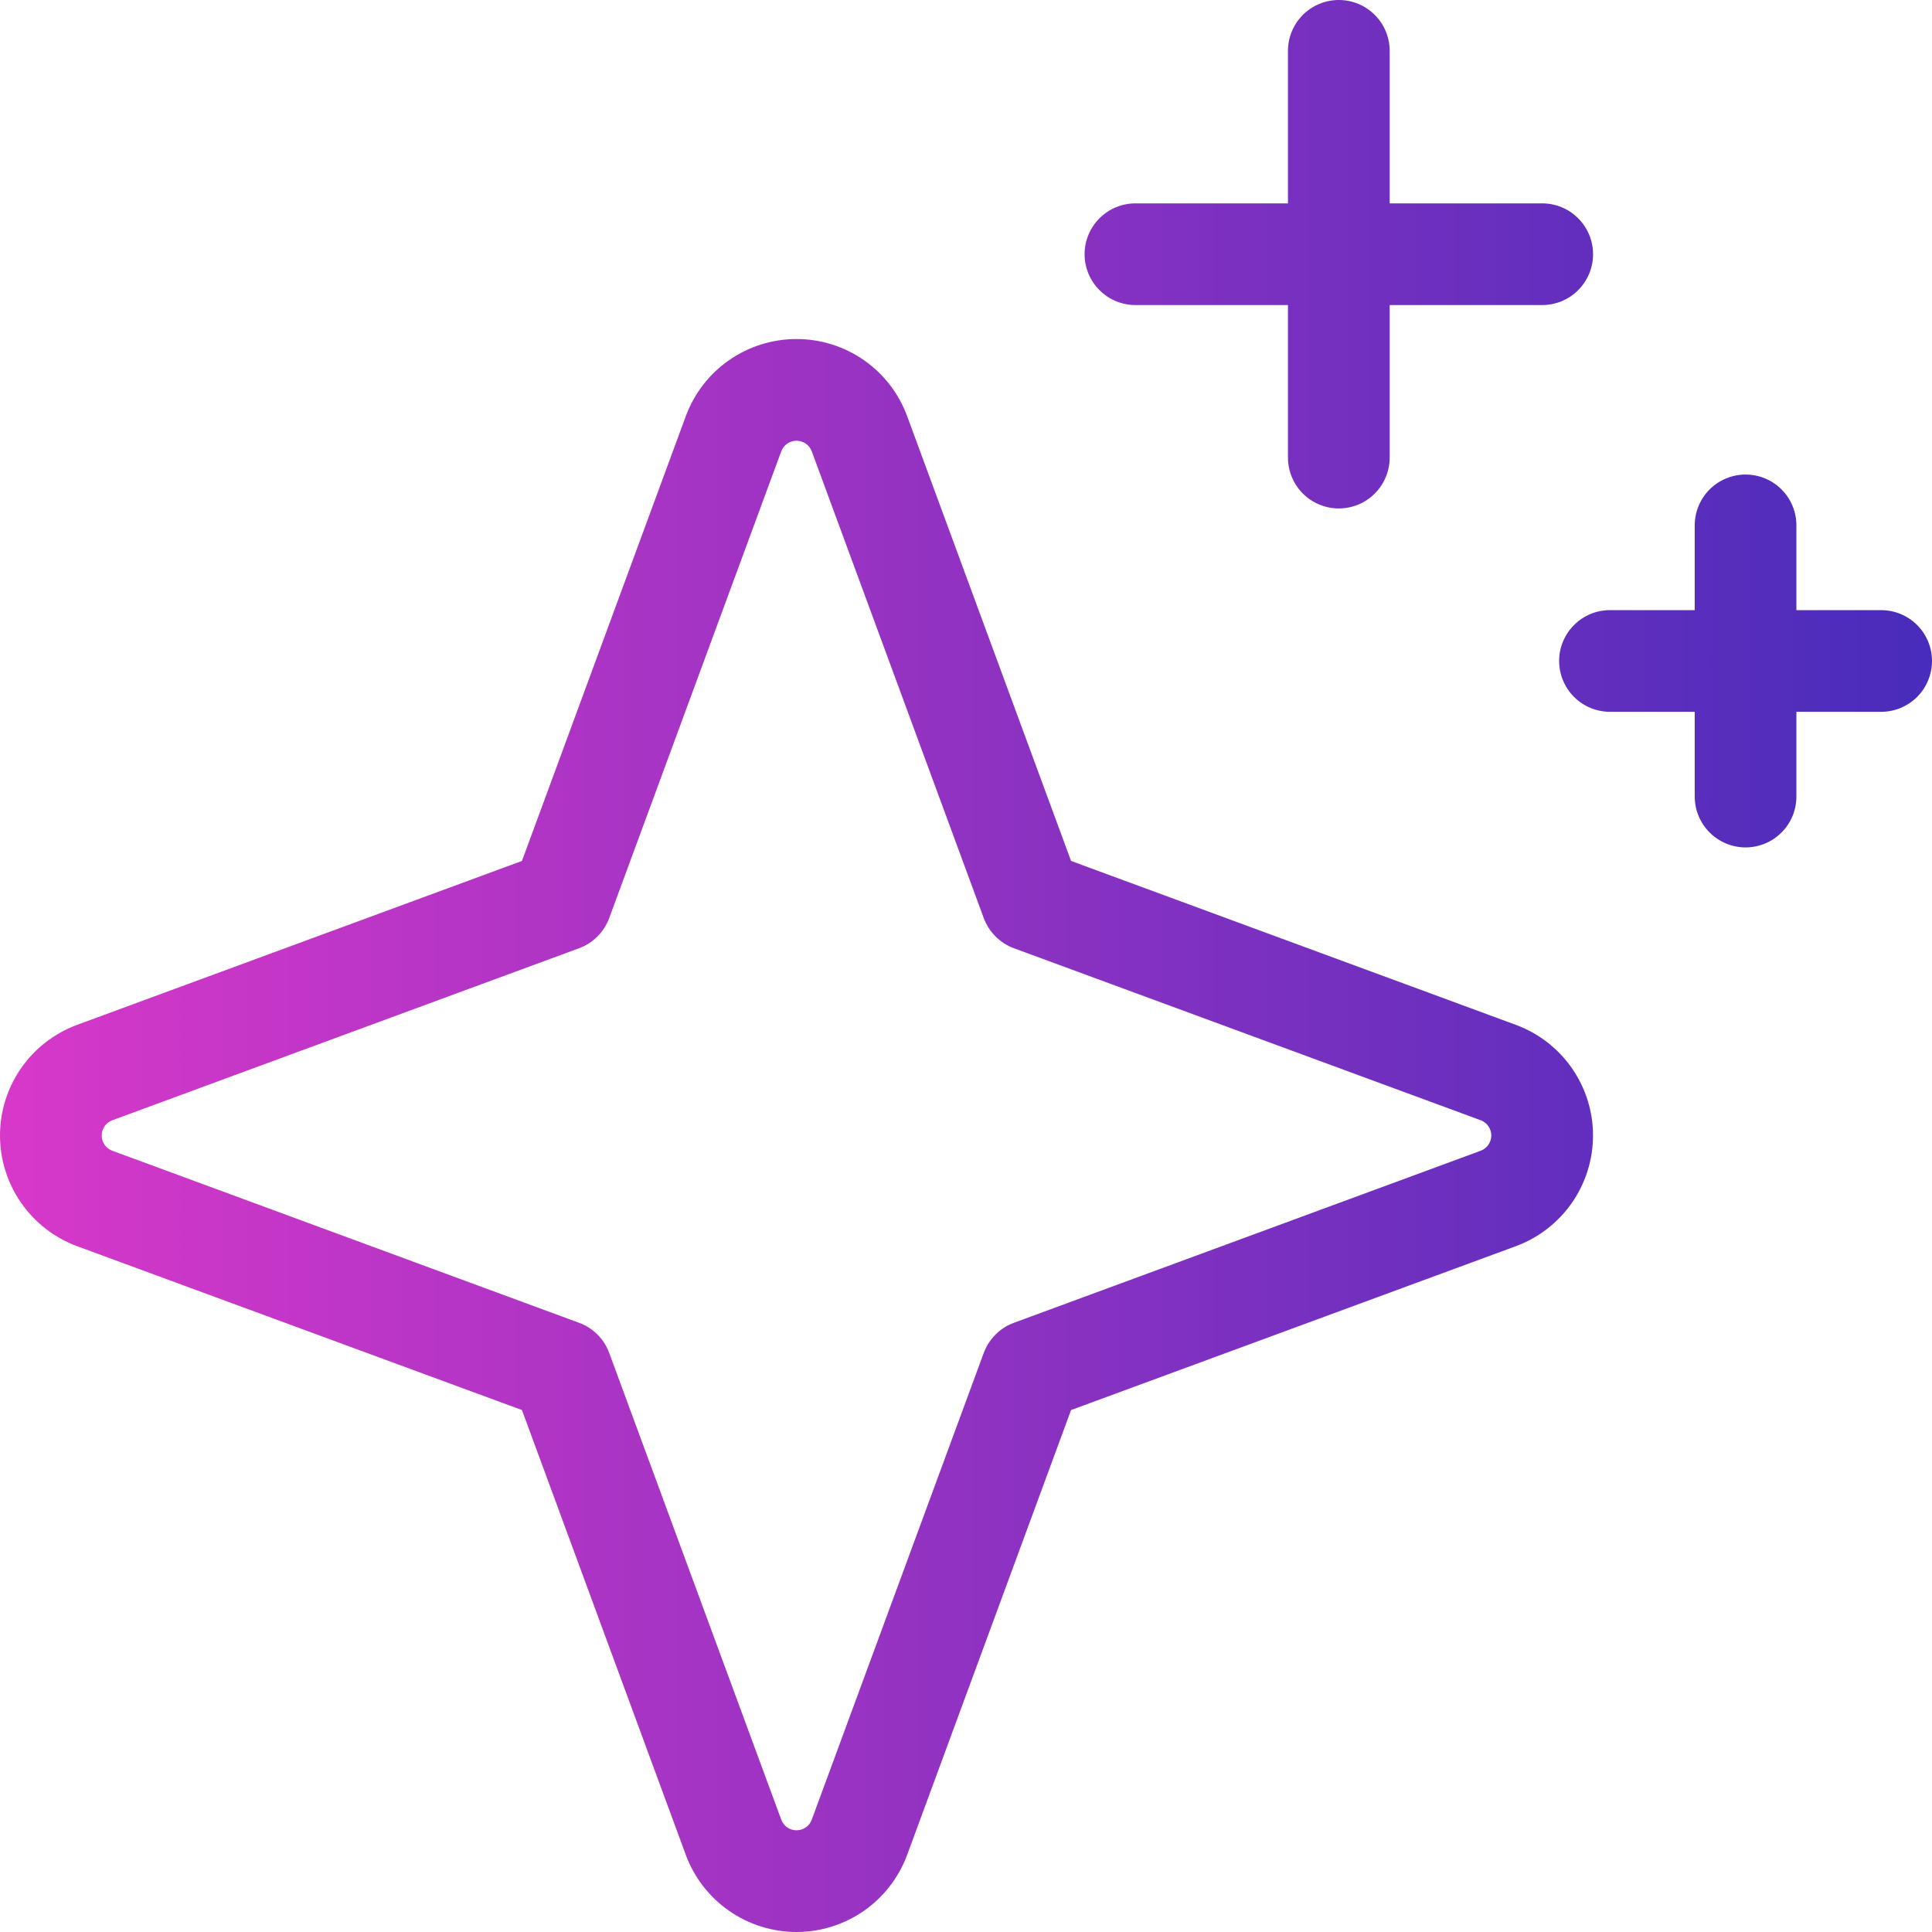 <svg width="37" height="37" viewBox="0 0 37 37" fill="none" xmlns="http://www.w3.org/2000/svg">
<path id="Vector" d="M29.03 19.627L20.512 16.488L17.373 7.97C17.213 7.536 16.924 7.162 16.546 6.898C16.166 6.634 15.716 6.493 15.254 6.493C14.792 6.493 14.341 6.634 13.962 6.898C13.583 7.162 13.294 7.536 13.134 7.97L9.996 16.488L1.477 19.627C1.044 19.787 0.67 20.076 0.406 20.454C0.142 20.834 0 21.284 0 21.746C0 22.208 0.142 22.659 0.406 23.038C0.67 23.417 1.044 23.706 1.477 23.866L9.996 27.004L13.134 35.523C13.294 35.956 13.583 36.33 13.962 36.594C14.341 36.858 14.792 37 15.254 37C15.716 37 16.166 36.858 16.546 36.594C16.924 36.33 17.213 35.956 17.373 35.523L20.512 27.004L29.03 23.866C29.464 23.706 29.837 23.417 30.102 23.038C30.366 22.659 30.508 22.208 30.508 21.746C30.508 21.284 30.366 20.834 30.102 20.454C29.837 20.076 29.464 19.787 29.03 19.627ZM28.357 22.038L19.418 25.333C19.286 25.381 19.165 25.458 19.066 25.558C18.966 25.658 18.889 25.778 18.84 25.91L15.546 34.849C15.524 34.909 15.484 34.96 15.432 34.997C15.379 35.033 15.317 35.052 15.254 35.052C15.19 35.052 15.128 35.033 15.076 34.997C15.024 34.96 14.984 34.909 14.962 34.849L11.667 25.91C11.618 25.778 11.542 25.658 11.442 25.558C11.342 25.458 11.222 25.381 11.089 25.333L2.151 22.038C2.091 22.016 2.04 21.976 2.003 21.924C1.967 21.872 1.948 21.81 1.948 21.746C1.948 21.683 1.967 21.621 2.003 21.568C2.04 21.516 2.091 21.476 2.151 21.454L11.089 18.16C11.222 18.111 11.342 18.034 11.442 17.934C11.542 17.835 11.618 17.714 11.667 17.582L14.962 8.643C14.984 8.584 15.024 8.532 15.076 8.496C15.128 8.46 15.19 8.44 15.254 8.44C15.317 8.44 15.379 8.46 15.432 8.496C15.484 8.532 15.524 8.584 15.546 8.643L18.84 17.582C18.889 17.714 18.966 17.835 19.066 17.934C19.165 18.034 19.286 18.111 19.418 18.16L28.357 21.454C28.416 21.476 28.468 21.516 28.504 21.568C28.54 21.621 28.56 21.683 28.56 21.746C28.56 21.81 28.54 21.872 28.504 21.924C28.468 21.976 28.416 22.016 28.357 22.038ZM20.771 4.869C20.771 4.61 20.874 4.363 21.057 4.18C21.239 3.997 21.487 3.895 21.745 3.895H24.666V0.974C24.666 0.715 24.769 0.468 24.951 0.285C25.134 0.103 25.382 0 25.64 0C25.898 0 26.146 0.103 26.328 0.285C26.511 0.468 26.614 0.715 26.614 0.974V3.895H29.535C29.793 3.895 30.041 3.997 30.223 4.18C30.406 4.363 30.509 4.61 30.509 4.869C30.509 5.127 30.406 5.374 30.223 5.557C30.041 5.74 29.793 5.842 29.535 5.842H26.614V8.763C26.614 9.022 26.511 9.269 26.328 9.452C26.146 9.635 25.898 9.737 25.64 9.737C25.382 9.737 25.134 9.635 24.951 9.452C24.769 9.269 24.666 9.022 24.666 8.763V5.842H21.745C21.487 5.842 21.239 5.74 21.057 5.557C20.874 5.374 20.771 5.127 20.771 4.869ZM37 12.658C37 12.916 36.897 13.164 36.715 13.347C36.532 13.529 36.285 13.632 36.026 13.632H34.403V15.255C34.403 15.513 34.301 15.761 34.118 15.943C33.936 16.126 33.688 16.229 33.43 16.229C33.172 16.229 32.924 16.126 32.741 15.943C32.559 15.761 32.456 15.513 32.456 15.255V13.632H30.833C30.575 13.632 30.327 13.529 30.145 13.347C29.962 13.164 29.859 12.916 29.859 12.658C29.859 12.4 29.962 12.152 30.145 11.97C30.327 11.787 30.575 11.685 30.833 11.685H32.456V10.062C32.456 9.803 32.559 9.556 32.741 9.373C32.924 9.191 33.172 9.088 33.43 9.088C33.688 9.088 33.936 9.191 34.118 9.373C34.301 9.556 34.403 9.803 34.403 10.062V11.685H36.026C36.285 11.685 36.532 11.787 36.715 11.97C36.897 12.152 37 12.4 37 12.658Z" fill="url(#paint0_linear_14_6389)"/>
<defs>
<linearGradient id="paint0_linear_14_6389" x1="0" y1="18.5" x2="37" y2="18.5" gradientUnits="userSpaceOnUse">
<stop stop-color="#D838C9"/>
<stop offset="1" stop-color="#482CBB"/>
</linearGradient>
</defs>
</svg>
